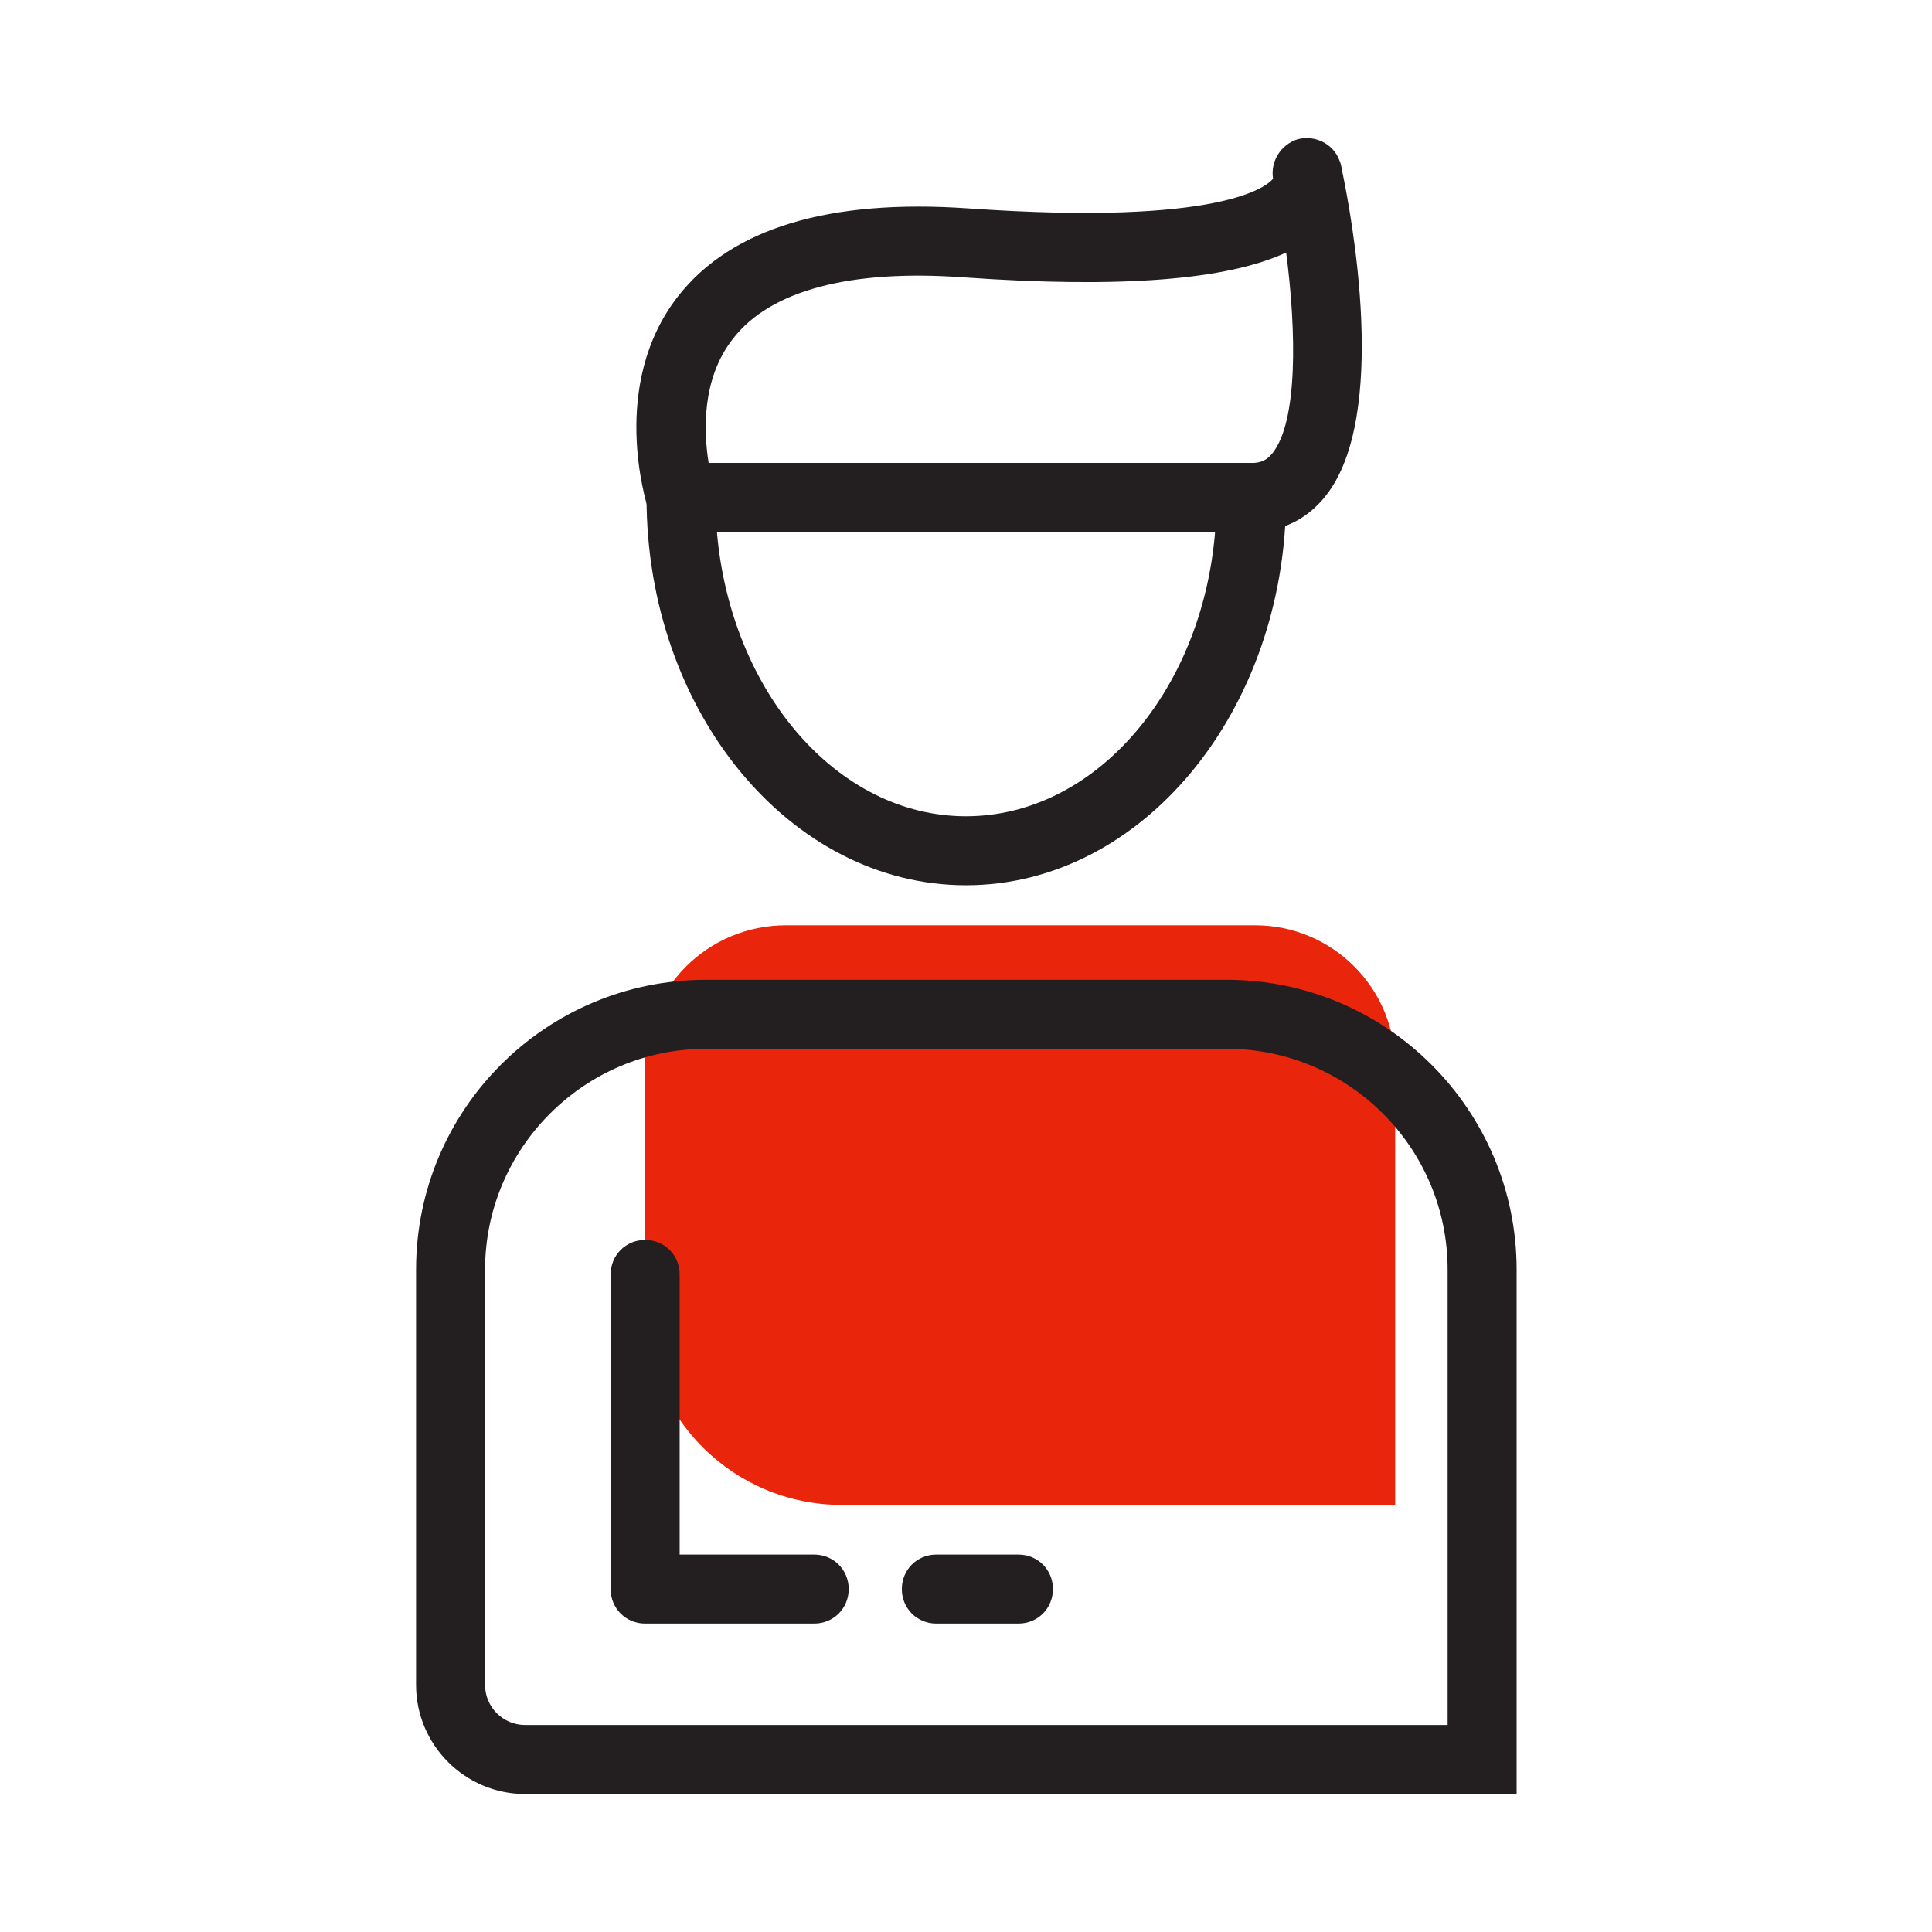 <?xml version="1.0" encoding="utf-8"?>
<!-- Generator: Adobe Illustrator 24.0.3, SVG Export Plug-In . SVG Version: 6.00 Build 0)  -->
<svg version="1.1" id="Layer_1" xmlns="http://www.w3.org/2000/svg" xmlns:xlink="http://www.w3.org/1999/xlink" x="0px" y="0px"
	 viewBox="0 0 28 28" style="enable-background:new 0 0 28 28;" xml:space="preserve">
<style type="text/css">
	.st0{fill:none;}
	.st1{fill:#D52028;}
	.st2{fill:#231F20;}
	.st3{fill:#D3D3D3;}
	.st4{fill:none;stroke:#000000;stroke-linecap:round;stroke-miterlimit:10;}
	.st5{fill:#E9250C;}
	.st6{fill:#A8A8A8;}
	.st7{fill:#403C3D;}
	.st8{fill:#ABABAB;}
</style>
<g>
	<g>
		<path class="st5" d="M11.39,13.41h6.8c1.12,0,2.03,0.91,2.03,2.03v6.37H12.2c-1.57,0-2.85-1.27-2.85-2.85v-3.53
			C9.35,14.32,10.26,13.41,11.39,13.41z"/>
		<path class="st2" d="M21.97,26H7.61c-0.87,0-1.58-0.71-1.58-1.58V18.4c0-2.32,1.88-4.2,4.2-4.2h7.55c2.32,0,4.2,1.89,4.2,4.2V26z
			 M10.23,15.2c-1.76,0-3.2,1.44-3.2,3.2v6.02c0,0.32,0.26,0.58,0.58,0.58h13.37v-6.6c0-1.77-1.44-3.2-3.2-3.2H10.23z"/>
		<path class="st2" d="M14,12.83c-2.55,0-4.63-2.52-4.63-5.62v-0.5h9.27v0.5C18.63,10.31,16.55,12.83,14,12.83z M10.39,7.71
			c0.2,2.31,1.74,4.12,3.61,4.12s3.42-1.81,3.61-4.12H10.39z"/>
		<path class="st2" d="M18.13,7.71H9.87c-0.22,0-0.41-0.14-0.48-0.34C9.37,7.29,8.82,5.58,9.83,4.29c0.77-0.98,2.18-1.41,4.2-1.27
			c3.7,0.26,4.34-0.33,4.42-0.43c-0.04-0.25,0.11-0.49,0.35-0.57c0.25-0.07,0.52,0.06,0.61,0.3c0.02,0.04,0.03,0.09,0.04,0.15
			c0.13,0.62,0.69,3.56-0.24,4.72C18.94,7.53,18.57,7.71,18.13,7.71z M10.27,6.71h7.87c0.13,0,0.22-0.04,0.3-0.14
			c0.37-0.46,0.35-1.76,0.2-2.91c-0.86,0.4-2.41,0.52-4.67,0.36c-1.65-0.12-2.8,0.19-3.34,0.88C10.16,5.49,10.2,6.27,10.27,6.71z"/>
		<path class="st2" d="M11.8,23.53H9.35c-0.28,0-0.5-0.22-0.5-0.5v-4.56c0-0.28,0.22-0.5,0.5-0.5s0.5,0.22,0.5,0.5v4.06h1.95
			c0.28,0,0.5,0.22,0.5,0.5S12.08,23.53,11.8,23.53z"/>
		<path class="st2" d="M14.76,23.53h-1.19c-0.28,0-0.5-0.22-0.5-0.5s0.22-0.5,0.5-0.5h1.19c0.28,0,0.5,0.22,0.5,0.5
			S15.04,23.53,14.76,23.53z"/>
	</g>
	<rect class="st0" width="28" height="28"/>
</g>
</svg>
